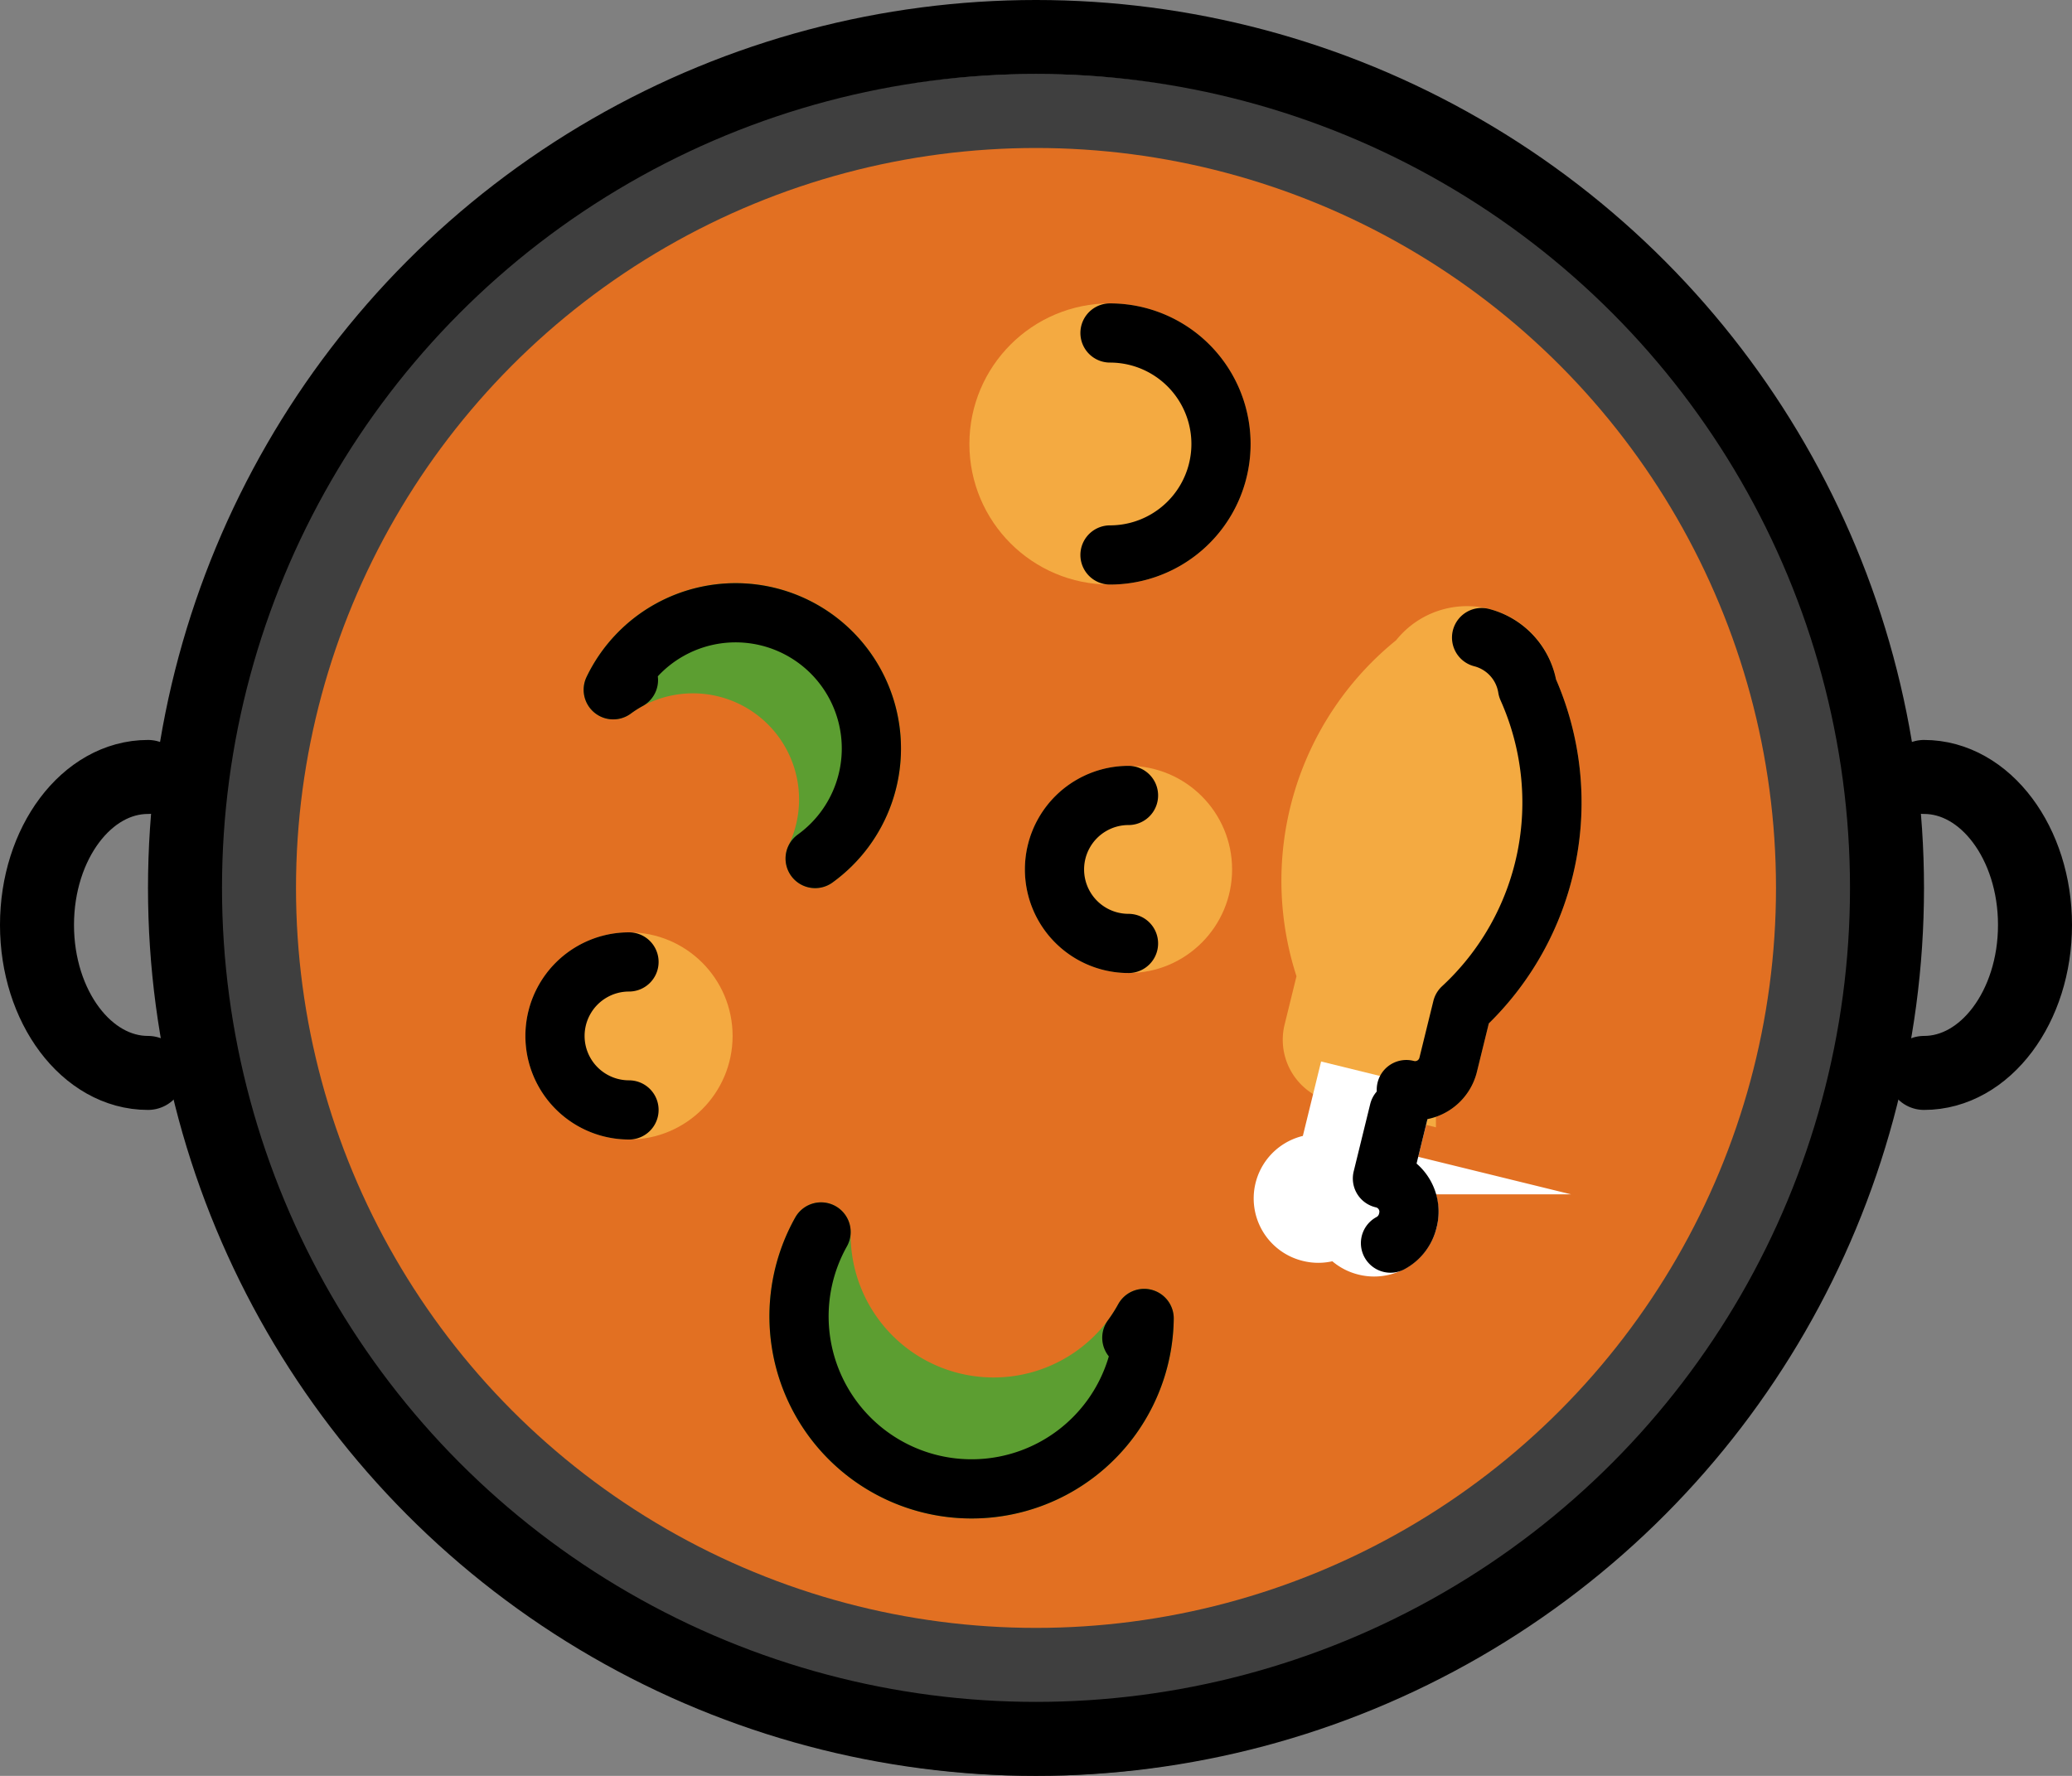 <svg xmlns="http://www.w3.org/2000/svg" xmlns:svg="http://www.w3.org/2000/svg" id="emoji" width="56" height="48" version="1.1" viewBox="0 0 56 48"><rect x="0" y="0" width="56" height="48" fill="#808080" stroke="none"/><g id="color" transform="translate(-8,-12)"><circle id="circle1" cx="36" cy="37" r="23" fill="#3f3f3f"/><circle id="circle2" cx="36" cy="36" r="20" fill="#e27022"/><path id="path2" fill="#f4aa41" stroke="#f4aa41" stroke-miterlimit="10" stroke-width="1.6" d="m 49.285,30.599 a 1.653,1.653 0 0 0 -2.976,-0.73 7.566,7.566 0 0 0 -2.436,8.481 L 43.5,39.868 a 0.921,0.921 0 0 0 0.687,1.135 l 1.822,0.447 a 0.921,0.921 0 0 0 1.135,-0.687 l 0.373,-1.518 a 7.566,7.566 0 0 0 1.768,-8.645 z"/><path id="path3" fill="#fff" stroke="#fff" stroke-miterlimit="10" stroke-width="1.6" d="m 43.398,45.303 a 0.935,0.935 0 0 0 0.856,-0.208 0.935,0.935 0 0 0 0.662,0.581 0.938,0.938 0 1 0 0.447,-1.822 l 0.447,-1.822 -1.518,-0.373 -0.447,1.822 a 0.938,0.938 0 1 0 -0.447,1.822 z"/><circle id="circle3" cx="38" cy="24" r="3" fill="#f4aa41" stroke="#f4aa41" stroke-miterlimit="10" stroke-width="1.6"/><circle id="circle4" cx="25" cy="40" r="2" fill="#f4aa41" stroke="#f4aa41" stroke-miterlimit="10" stroke-width="1.6"/><circle id="circle5" cx="38.5" cy="35.5" r="2" fill="#f4aa41" stroke="#f4aa41" stroke-miterlimit="10" stroke-width="1.6"/><path id="path5" fill="#5c9e31" stroke="#5c9e31" stroke-linejoin="round" stroke-width="1.6" d="m 38.59,48.158 a 4.663,4.663 0 0 1 -8.399,-2.86 4.664,4.664 0 1 0 8.732,2.338 4.695,4.695 0 0 1 -0.333,0.522 z"/><path id="path6" fill="#5c9e31" stroke="#5c9e31" stroke-linecap="round" stroke-linejoin="round" stroke-width="1.6" d="m 24.985,30.381 a 3.668,3.668 0 0 1 5.046,4.823 3.669,3.669 0 1 0 -5.457,-4.561 3.691,3.691 0 0 1 0.411,-0.262 z"/></g><g id="line" transform="translate(-8,-12)"><circle id="circle6" cx="36" cy="36" r="23" fill="none" stroke="#000" stroke-miterlimit="10" stroke-width="2"/><path id="path7" fill="none" stroke="#000" stroke-linecap="round" stroke-linejoin="round" stroke-width="2" d="m 60,33 c 1.657,0 3,1.791 3,4 0,2.209 -1.343,4 -3,4"/><path id="path8" fill="none" stroke="#000" stroke-linecap="round" stroke-linejoin="round" stroke-width="2" d="m 12,33 c -1.657,0 -3,1.791 -3,4 0,2.209 1.343,4 3,4"/><path id="path9" fill="none" stroke="#000" stroke-linecap="round" stroke-linejoin="round" stroke-width="1.6" d="m 30.191,45.298 a 4.664,4.664 0 1 0 8.732,2.338 4.695,4.695 0 0 1 -0.333,0.522"/><path id="path10" fill="none" stroke="#000" stroke-linecap="round" stroke-linejoin="round" stroke-width="1.6" d="m 30.031,35.205 a 3.669,3.669 0 1 0 -5.457,-4.561 3.691,3.691 0 0 1 0.411,-0.262"/><path id="path11" fill="none" stroke="#000" stroke-linecap="round" stroke-linejoin="round" stroke-width="1.6" d="m 46.009,41.45 a 0.921,0.921 0 0 0 1.135,-0.687 l 0.373,-1.518 a 7.566,7.566 0 0 0 1.768,-8.645 1.681,1.681 0 0 0 -1.242,-1.367"/><path id="path12" stroke="#000" stroke-linecap="round" stroke-linejoin="round" stroke-width="1.6" d="m 45.581,45.6 a 0.932,0.932 0 0 0 0.469,-0.612 0.921,0.921 0 0 0 -0.687,-1.135 l 0.447,-1.822"/><path id="path13" fill="none" stroke="#000" stroke-linecap="round" stroke-linejoin="round" stroke-width="1.6" d="m 38,21 a 3,3 0 0 1 0,6"/><path id="path14" fill="none" stroke="#000" stroke-linecap="round" stroke-linejoin="round" stroke-width="1.6" d="m 38.5,37.5 a 2,2 0 0 1 0,-4"/><path id="path15" fill="none" stroke="#000" stroke-linecap="round" stroke-linejoin="round" stroke-width="1.6" d="m 25,42 a 2,2 0 0 1 0,-4"/></g></svg>